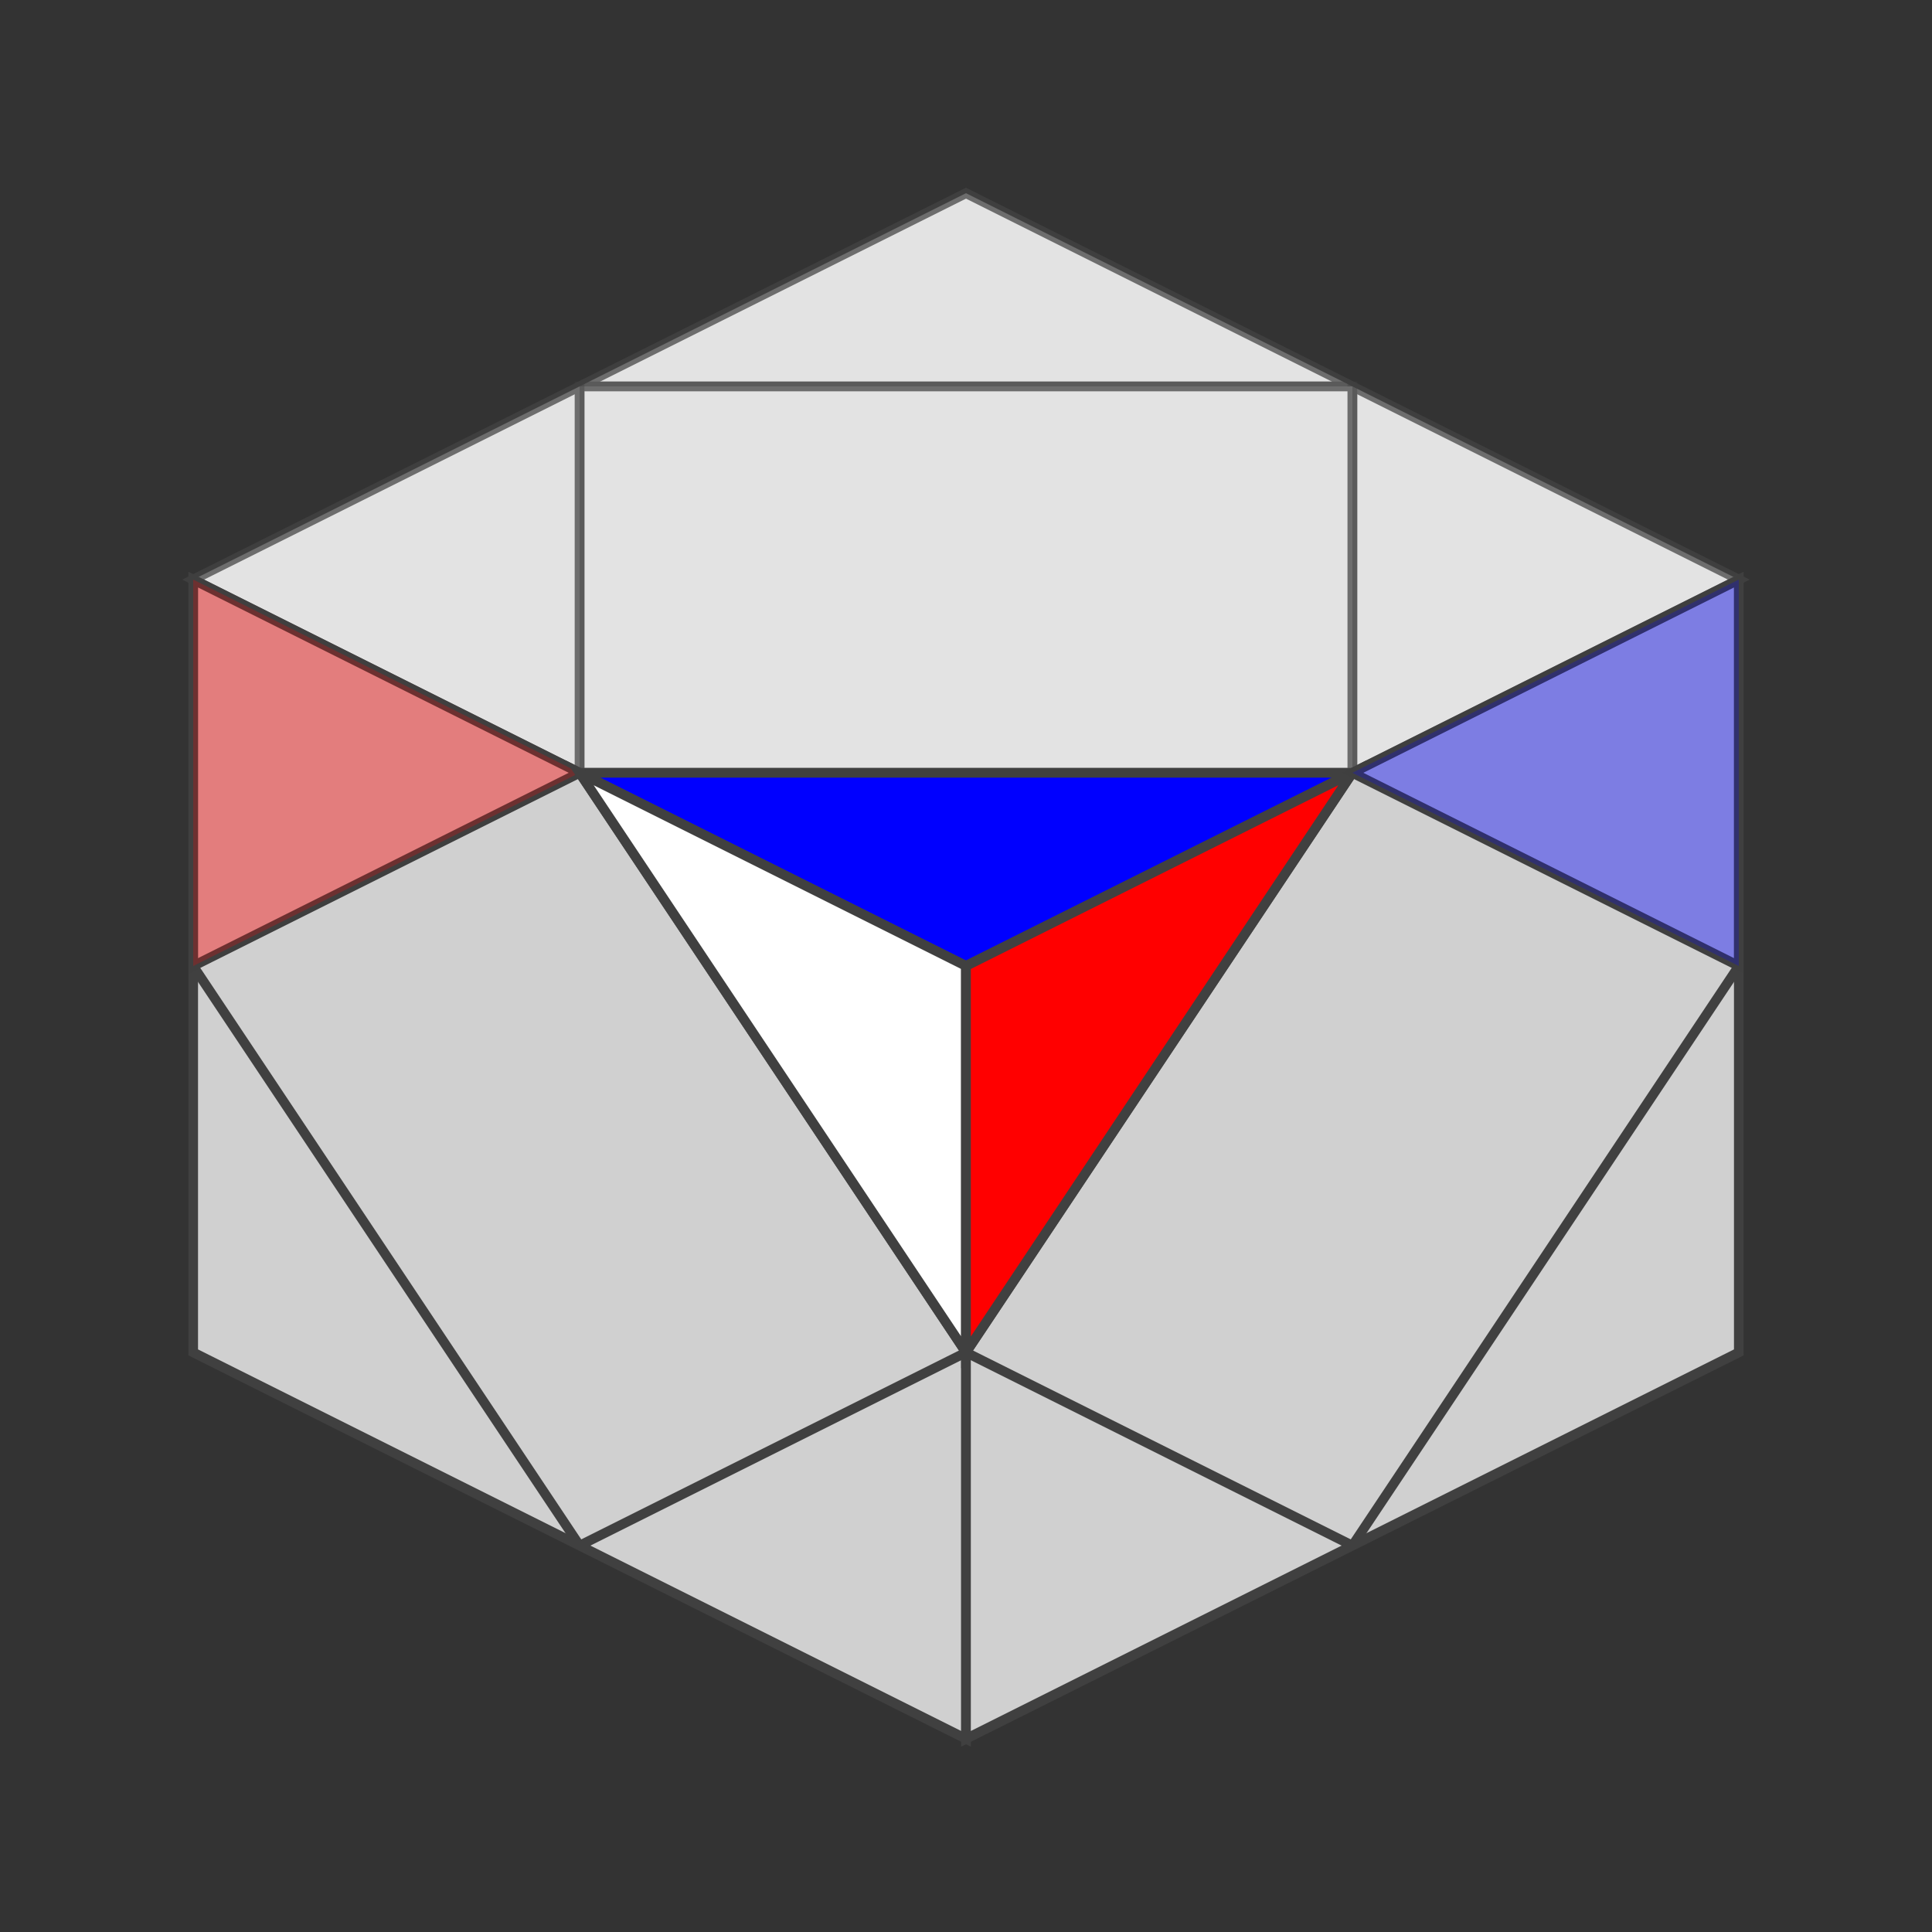<?xml version="1.0" standalone="no"?>
<!DOCTYPE svg PUBLIC "-//W3C//DTD SVG 1.1//EN"
  "http://www.w3.org/Graphics/SVG/1.1/DTD/svg11.dtd">
<svg xmlns="http://www.w3.org/2000/svg" version="1.1" width="200" height="200">
  <rect width="100%" height="100%" fill="#333333" stroke="none"/>
  <polygon points="100,20 180,60 100,100 20,60" style="fill:#d0d0d0;stroke:#404040;stroke-width:1" />

  <line x1="60" y1="40" x2="140" y2="40" style="stroke:#404040;stroke-width:1" />
  <line x1="60" y1="80" x2="140" y2="80" style="stroke:#404040;stroke-width:1" />

  <line x1="60" y1="40" x2="60" y2="80" style="stroke:#404040;stroke-width:1" />
  <line x1="140" y1="40" x2="140" y2="80" style="stroke:#404040;stroke-width:1" />

    <polygon points="100,20 140,40 60,40" style="fill:#ffffff;stroke:#404040;stroke-width:1;opacity:0.4;" />

    <polygon points="140,40 180,60 140,80" style="fill:#ffffff;stroke:#404040;stroke-width:1;opacity:0.4;" />

    <polygon points="60,40 140,40 140,80 60,80" style="fill:#ffffff;stroke:#404040;stroke-width:1;opacity:0.4;" />

    <polygon points="60,40 60,80 20,60" style="fill:#ffffff;stroke:#404040;stroke-width:1;opacity:0.4;" />

    <polygon points="60,80 140,80 100,100" style="fill:#0000ff;stroke:#404040;stroke-width:1;opacity:1;" />

 
  <polygon points="20,60 100,100 100,180 20,140" style="fill:#d0d0d0;stroke:#404040;stroke-width:1" />

  <line x1="20" y1="100" x2="60" y2="80" style="stroke:#404040;stroke-width:1" />
  <line x1="60" y1="160" x2="100" y2="140" style="stroke:#404040;stroke-width:1" />

  <line x1="20" y1="100" x2="60" y2="160" style="stroke:#404040;stroke-width:1" />
  <line x1="60" y1="80" x2="100" y2="140" style="stroke:#404040;stroke-width:1" />

    <polygon points="20,60 60,80 20,100" style="fill:#ff0000;stroke:#404040;stroke-width:1;opacity:0.4;" />

    <polygon points="60,80 100,100 100,140" style="fill:#ffffff;stroke:#404040;stroke-width:1;opacity:1;" />

 
  <polygon points="100,100 180,60 180,140 100,180" style="fill:#d0d0d0;stroke:#404040;stroke-width:1" />

  <line x1="100" y1="140" x2="140" y2="80" style="stroke:#404040;stroke-width:1" />
  <line x1="140" y1="160" x2="180" y2="100" style="stroke:#404040;stroke-width:1" />

  <line x1="100" y1="140" x2="140" y2="160" style="stroke:#404040;stroke-width:1" />
  <line x1="140" y1="80" x2="180" y2="100" style="stroke:#404040;stroke-width:1" />

    <polygon points="100,100 140,80 100,140" style="fill:#ff0000;stroke:#404040;stroke-width:1;opacity:1;" />

    <polygon points="140,80 180,60 180,100" style="fill:#0000ff;stroke:#404040;stroke-width:1;opacity:0.4;" />

 
</svg>

